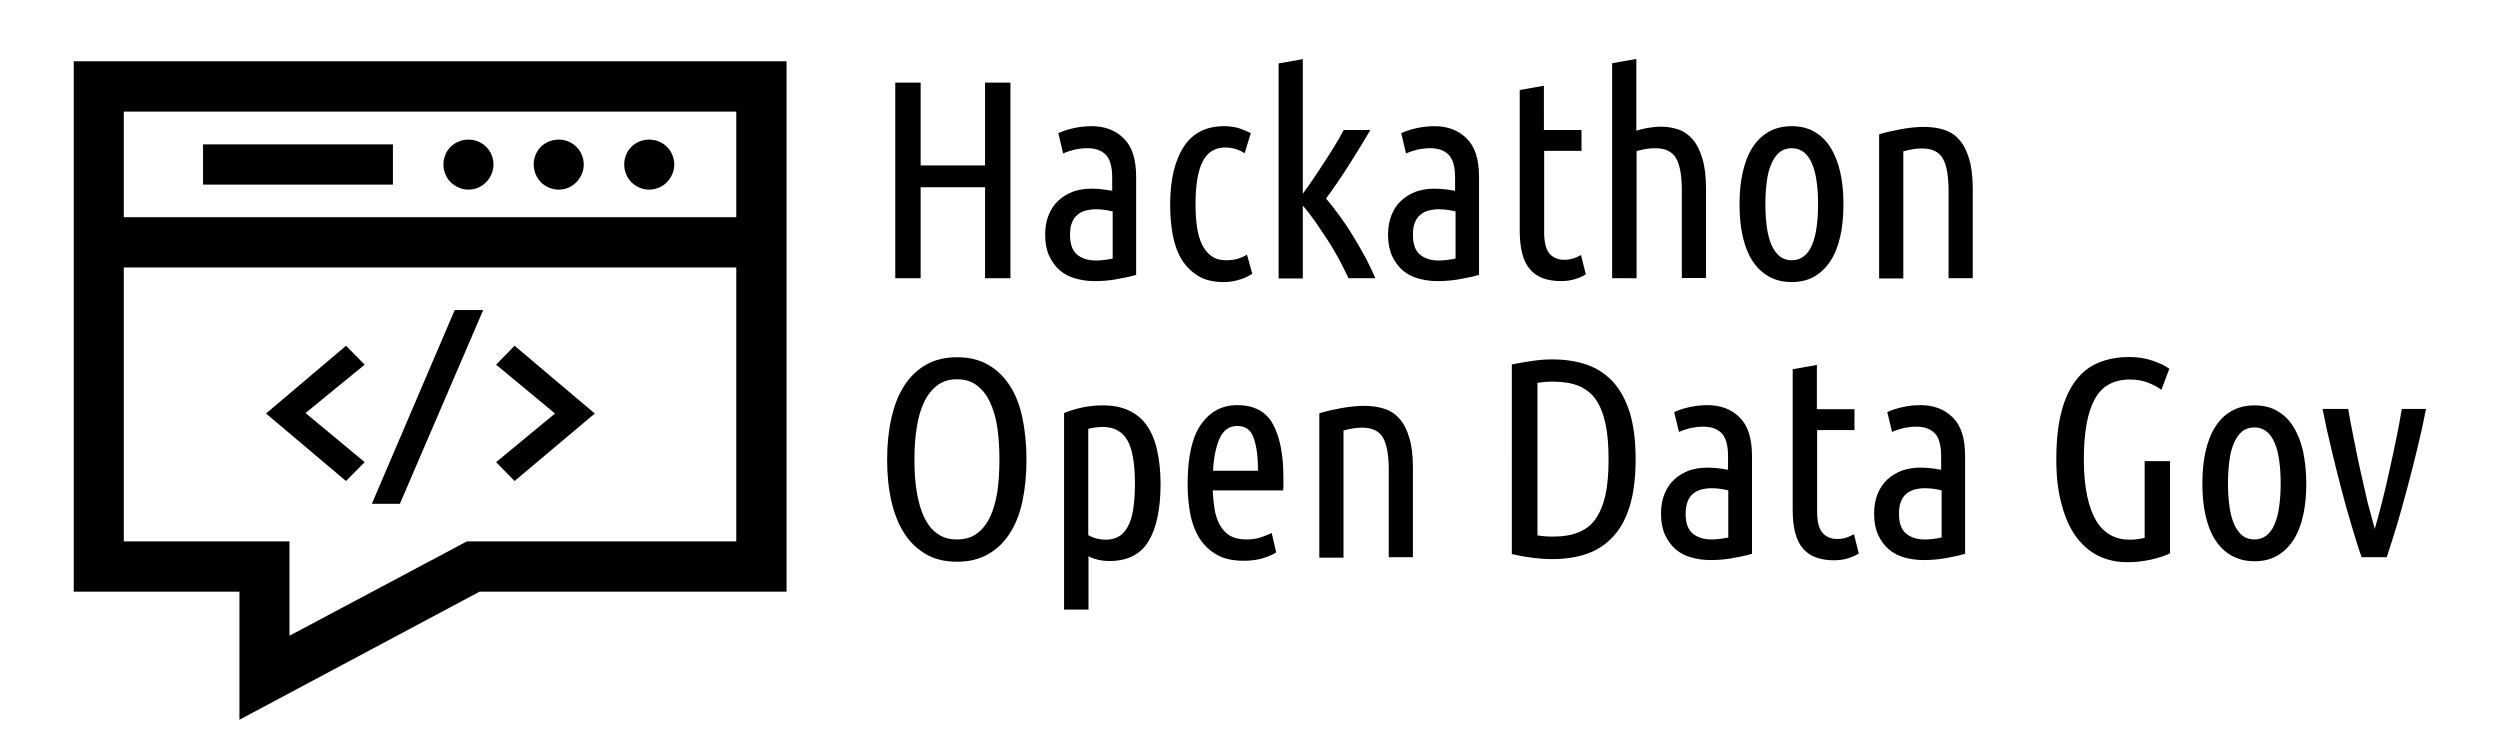 <?xml version="1.0" encoding="utf-8"?>
<!-- Generator: Adobe Illustrator 18.1.0, SVG Export Plug-In . SVG Version: 6.00 Build 0)  -->
<svg version="1.1" id="Capa_1" xmlns="http://www.w3.org/2000/svg" xmlns:xlink="http://www.w3.org/1999/xlink" x="0px" y="0px"
	 viewBox="69.8 892.8 1044.1 307.2" enable-background="new 69.8 892.8 1044.1 307.2" xml:space="preserve">
<g>
	<rect x="154.6" y="953.1" width="79.3" height="16.8"/>
	<path d="M340.9,972c2.8,0,5.5-1.1,7.4-3.1c2-2,3.1-4.7,3.1-7.4c0-2.7-1.1-5.5-3.1-7.4c-2-2-4.7-3-7.4-3c-2.8,0-5.5,1.1-7.4,3
		c-2,2-3,4.7-3,7.4c0,2.7,1.1,5.5,3,7.4C335.4,970.8,338.1,972,340.9,972z"/>
	<path d="M303.1,972c2.8,0,5.5-1.1,7.4-3.1c2-2,3.1-4.7,3.1-7.4c0-2.7-1.1-5.5-3.1-7.4c-2-2-4.7-3-7.4-3c-2.7,0-5.5,1.1-7.4,3
		c-2,2-3,4.7-3,7.4c0,2.7,1.1,5.5,3,7.4C297.6,970.8,300.3,972,303.1,972z"/>
	<path d="M265.4,972c2.8,0,5.5-1.1,7.4-3.1c2-2,3.1-4.7,3.1-7.4c0-2.7-1.1-5.5-3.1-7.4c-2-2-4.7-3-7.4-3c-2.8,0-5.4,1.1-7.4,3
		c-2,2-3,4.7-3,7.4c0,2.7,1.1,5.5,3,7.4C260,970.8,262.7,972,265.4,972z"/>
	<path d="M100.6,918.4v221.5h69.2v53.5l100.3-53.5h128.2V918.4H100.6z M377.4,1118.9H264.8l0,0l-74.1,39.4v-39.4h-69.2v-114.4h255.8
		v114.4H377.4z M377.4,983.5H121.5v-44.1h255.8v44.1H377.4z"/>
	<polygon points="222.1,1085.8 197.4,1065.3 222.1,1045.1 214.3,1037.2 180.9,1065.5 214.3,1093.7 	"/>
	<polygon points="271.6,1022.3 259.7,1022.3 225.1,1103.2 236.8,1103.2 	"/>
	<polygon points="284.7,1093.7 318.2,1065.5 284.7,1037.2 277,1045.1 301.6,1065.5 277,1085.8 	"/>
</g>
<g enable-background="new    ">
	<path d="M481.2,927.3h10.6v81.7h-10.6v-38h-26.9v38h-10.6v-81.7h10.6v34.6h26.9V927.3z"/>
	<path d="M511.8,948.4c2-0.9,4.2-1.6,6.5-2.1c2.3-0.5,4.8-0.8,7.4-0.8c5.5,0,10,1.7,13.4,5.1c3.5,3.4,5.2,8.7,5.2,16v41
		c-2.8,0.8-5.7,1.4-8.7,1.9c-2.9,0.5-5.8,0.7-8.7,0.7s-5.5-0.4-8-1.1c-2.5-0.7-4.6-1.8-6.5-3.4c-1.8-1.6-3.3-3.6-4.4-6
		c-1.1-2.4-1.7-5.3-1.7-8.8c0-3.2,0.5-6,1.5-8.4c1-2.4,2.3-4.4,4.1-6c1.7-1.6,3.8-2.8,6.1-3.7c2.4-0.8,4.9-1.2,7.7-1.2
		c2.6,0,5.5,0.3,8.6,0.9V967c0-4.6-0.9-7.7-2.7-9.6c-1.8-1.8-4.3-2.7-7.6-2.7c-1.8,0-3.5,0.2-5.1,0.5c-1.6,0.4-3.3,0.9-5.1,1.7
		L511.8,948.4z M516.7,991c0,3.6,0.9,6.3,2.8,8c1.9,1.7,4.6,2.6,8,2.6c2.1,0,4.4-0.3,7-0.8v-19.7c-2.4-0.6-4.7-0.9-7-0.9
		c-1.5,0-2.9,0.2-4.2,0.5c-1.3,0.4-2.5,0.9-3.5,1.8c-1,0.8-1.8,1.9-2.3,3.3C516.9,987.1,516.7,988.9,516.7,991z"/>
	<path d="M580.9,1010.6c-4.2,0-7.8-0.8-10.6-2.5s-5.1-3.9-6.9-6.8c-1.8-2.9-3-6.3-3.8-10.2c-0.7-3.9-1.1-8.2-1.1-12.9
		c0-10.2,1.9-18.2,5.6-24c3.7-5.8,9.4-8.7,16.9-8.7c2.3,0,4.3,0.3,6.1,0.8c1.8,0.6,3.5,1.3,5.1,2.1l-2.6,8.4
		c-2.4-1.6-5.2-2.4-8.1-2.4c-4.2,0-7.4,1.9-9.4,5.8c-2,3.9-3,9.8-3,17.9c0,3.4,0.2,6.5,0.6,9.4c0.4,2.9,1.1,5.3,2.1,7.4
		c1,2,2.3,3.7,3.9,4.8c1.6,1.2,3.7,1.8,6.2,1.8c1.7,0,3.3-0.2,4.7-0.6c1.4-0.4,2.7-1,4-1.7l2.2,7.9c-1.3,0.9-2.9,1.7-5,2.4
		C585.6,1010.2,583.4,1010.6,580.9,1010.6z"/>
	<path d="M642.1,947.1c-3.3,5.7-6.5,10.8-9.5,15.5c-3,4.7-6,9.1-9,13.1c1.9,2.2,3.8,4.7,5.8,7.4c2,2.8,3.9,5.6,5.7,8.6
		c1.8,3,3.5,5.9,5.1,8.9c1.6,3,2.9,5.8,4,8.4H633c-1.2-2.6-2.6-5.3-4.1-8.2c-1.6-2.8-3.2-5.6-5-8.3s-3.5-5.3-5.2-7.7
		c-1.7-2.4-3.3-4.5-4.8-6.1v30.4h-10.1v-89.8l10.1-1.8v56.2c1.4-1.9,2.9-4,4.5-6.4s3.2-4.7,4.7-7.1c1.6-2.4,3-4.7,4.4-7
		c1.4-2.3,2.6-4.3,3.5-6.1H642.1z"/>
	<path d="M655,948.4c2-0.9,4.2-1.6,6.5-2.1c2.3-0.5,4.8-0.8,7.4-0.8c5.5,0,10,1.7,13.4,5.1c3.5,3.4,5.2,8.7,5.2,16v41
		c-2.8,0.8-5.7,1.4-8.7,1.9c-2.9,0.5-5.8,0.7-8.7,0.7s-5.5-0.4-8-1.1c-2.5-0.7-4.6-1.8-6.5-3.4c-1.8-1.6-3.3-3.6-4.4-6
		c-1.1-2.4-1.7-5.3-1.7-8.8c0-3.2,0.5-6,1.5-8.4c1-2.4,2.3-4.4,4.1-6c1.7-1.6,3.8-2.8,6.1-3.7c2.4-0.8,4.9-1.2,7.7-1.2
		c2.6,0,5.5,0.3,8.6,0.9V967c0-4.6-0.9-7.7-2.7-9.6c-1.8-1.8-4.3-2.7-7.6-2.7c-1.8,0-3.5,0.2-5.1,0.5c-1.6,0.4-3.3,0.9-5.1,1.7
		L655,948.4z M659.9,991c0,3.6,0.9,6.3,2.8,8c1.9,1.7,4.6,2.6,8,2.6c2.1,0,4.4-0.3,7-0.8v-19.7c-2.4-0.6-4.7-0.9-7-0.9
		c-1.5,0-2.9,0.2-4.2,0.5c-1.3,0.4-2.5,0.9-3.5,1.8c-1,0.8-1.8,1.9-2.3,3.3C660.1,987.1,659.9,988.9,659.9,991z"/>
	<path d="M714.7,947.1h15.6v8.7h-15.6v34.1c0,4.2,0.8,7.2,2.3,8.9c1.5,1.7,3.6,2.5,6.2,2.5c1.3,0,2.6-0.2,3.8-0.6
		c1.2-0.4,2.3-0.9,3.1-1.4l2,8.1c-3.2,1.9-6.6,2.8-10.3,2.8c-5.8,0-10.2-1.6-13-4.9c-2.9-3.3-4.3-8.7-4.3-16.2v-58.7l10.1-1.8V947.1
		z"/>
	<path d="M743.1,1009v-89.8l10.1-1.8v30c1.5-0.5,3.1-0.9,4.9-1.2c1.8-0.3,3.6-0.5,5.4-0.5c2.6,0,5,0.4,7.3,1.2
		c2.3,0.8,4.3,2.2,6,4.2c1.7,2,3,4.6,4,8c1,3.3,1.5,7.5,1.5,12.4v37.4h-10.1v-36.6c0-6.1-0.8-10.6-2.4-13.4
		c-1.6-2.8-4.5-4.2-8.8-4.2c-2.3,0-4.8,0.4-7.7,1.2v53.1H743.1z"/>
	<path d="M839.7,978.1c0,4.9-0.4,9.3-1.3,13.3c-0.9,4-2.2,7.4-4,10.2s-4,5-6.7,6.6c-2.7,1.6-5.9,2.4-9.6,2.4c-3.7,0-6.9-0.8-9.7-2.4
		c-2.8-1.6-5-3.8-6.8-6.6s-3.1-6.2-4-10.2c-0.9-4-1.3-8.4-1.3-13.3c0-4.8,0.4-9.2,1.3-13.2c0.9-4,2.2-7.5,4-10.3
		c1.8-2.9,4-5.1,6.8-6.7c2.8-1.6,6-2.4,9.7-2.4c3.7,0,6.9,0.8,9.6,2.4c2.7,1.6,5,3.8,6.7,6.7c1.8,2.9,3.1,6.3,4,10.3
		C839.3,968.9,839.7,973.3,839.7,978.1z M829.1,978.1c0-3.5-0.2-6.6-0.6-9.5c-0.4-2.9-1-5.3-1.9-7.4c-0.9-2.1-2-3.7-3.4-4.8
		c-1.4-1.1-3.1-1.7-5.1-1.7c-2,0-3.8,0.6-5.1,1.7c-1.4,1.1-2.5,2.8-3.4,4.8c-0.9,2.1-1.6,4.6-1.9,7.4c-0.4,2.9-0.6,6-0.6,9.5
		c0,3.5,0.2,6.6,0.6,9.5c0.4,2.9,1,5.3,1.9,7.4c0.9,2,2,3.6,3.4,4.8c1.4,1.1,3.1,1.7,5.1,1.7c2,0,3.7-0.6,5.1-1.7
		c1.4-1.1,2.6-2.7,3.4-4.8c0.9-2,1.5-4.5,1.9-7.4C828.9,984.7,829.1,981.6,829.1,978.1z"/>
	<path d="M854.6,948.9c2.9-0.9,6.1-1.6,9.4-2.2c3.4-0.6,6.5-0.9,9.3-0.9c3.1,0,5.9,0.4,8.4,1.2c2.5,0.8,4.7,2.2,6.4,4.2
		c1.8,2,3.1,4.6,4.1,8c1,3.3,1.5,7.5,1.5,12.4v37.4h-10.1v-36.6c0-6.1-0.8-10.6-2.4-13.4c-1.6-2.8-4.5-4.2-8.8-4.2
		c-2.3,0-4.8,0.4-7.7,1.2v53.1h-10.1V948.9z"/>
</g>
<g enable-background="new    ">
	<path d="M498.5,1084.8c0,6.4-0.6,12.2-1.7,17.4c-1.1,5.2-2.9,9.7-5.3,13.4c-2.4,3.7-5.4,6.6-9.1,8.7s-8,3.1-12.9,3.1
		s-9.3-1-12.9-3.1s-6.7-4.9-9.1-8.7c-2.4-3.7-4.2-8.2-5.4-13.4c-1.2-5.2-1.8-11-1.8-17.4s0.6-12.2,1.8-17.5c1.2-5.3,3-9.8,5.4-13.5
		c2.4-3.7,5.4-6.6,9.1-8.7c3.7-2.1,8-3.1,12.9-3.1s9.3,1,12.9,3.1c3.7,2.1,6.7,5,9.1,8.7c2.4,3.7,4.2,8.2,5.3,13.5
		C497.9,1072.6,498.5,1078.4,498.5,1084.8z M487.2,1084.8c0-5-0.3-9.5-0.9-13.6c-0.6-4.1-1.7-7.6-3.1-10.6c-1.4-2.9-3.2-5.2-5.5-6.9
		c-2.2-1.7-5-2.5-8.2-2.5c-3.2,0-6,0.8-8.2,2.5c-2.2,1.7-4.1,4-5.5,6.9c-1.4,2.9-2.5,6.5-3.1,10.6c-0.7,4.1-1,8.6-1,13.6
		s0.3,9.5,1,13.6c0.7,4.1,1.7,7.6,3.1,10.5c1.4,2.9,3.2,5.2,5.5,6.8c2.2,1.6,5,2.4,8.2,2.4c3.2,0,6-0.8,8.2-2.4
		c2.2-1.6,4.1-3.9,5.5-6.8c1.4-2.9,2.4-6.4,3.1-10.5C486.9,1094.2,487.2,1089.7,487.2,1084.8z"/>
	<path d="M524.3,1147.4h-10.1v-82.1c2.2-0.9,4.7-1.7,7.5-2.3c2.8-0.6,5.6-0.9,8.6-0.9c4.3,0,8,0.7,11.1,2.2c3.1,1.5,5.6,3.6,7.5,6.4
		c1.9,2.8,3.3,6.2,4.2,10.3c0.9,4.1,1.4,8.7,1.4,13.9c0,10.5-1.7,18.4-5,23.9c-3.3,5.5-8.8,8.3-16.3,8.3c-1.8,0-3.4-0.2-4.8-0.5
		c-1.4-0.4-2.8-0.8-4-1.5V1147.4z M524.3,1116.3c2.3,1.3,4.7,1.9,7.3,1.9c2,0,3.7-0.4,5.2-1.2c1.5-0.8,2.8-2.1,3.8-3.9
		c1.1-1.8,1.9-4.2,2.4-7.2c0.5-3,0.8-6.7,0.8-11.1c0-8.5-1.1-14.6-3.2-18.2c-2.2-3.7-5.6-5.5-10.3-5.5c-0.9,0-1.8,0.1-2.8,0.2
		c-1,0.1-2.1,0.3-3.2,0.6V1116.3z"/>
	<path d="M576.3,1097.6c0.1,3,0.4,5.7,0.8,8.2c0.5,2.5,1.2,4.6,2.3,6.5c1.1,1.8,2.5,3.3,4.2,4.3c1.8,1,4,1.5,6.8,1.5
		c2.3,0,4.4-0.3,6.3-1c1.9-0.7,3.3-1.2,4.2-1.7l1.9,8.1c-1,0.7-2.7,1.5-5.1,2.3c-2.4,0.8-5.2,1.2-8.6,1.2c-4.3,0-8-0.8-10.9-2.4
		c-2.9-1.6-5.3-3.8-7.2-6.6c-1.8-2.8-3.2-6.2-4-10.1c-0.8-3.9-1.2-8.3-1.2-13c0-11.4,1.9-19.7,5.7-25c3.8-5.3,8.8-7.9,15-7.9
		c7,0,12,2.6,14.9,7.9c2.9,5.3,4.4,12.7,4.4,22.2c0,0.9,0,1.8,0,2.7c0,0.9,0,1.8-0.1,2.8H576.3z M586.6,1070.7
		c-3.4,0-5.8,1.7-7.4,5.1c-1.5,3.4-2.5,7.9-2.8,13.6h18.8c0-5.7-0.6-10.3-1.8-13.6C592.3,1072.4,590,1070.7,586.6,1070.7z"/>
	<path d="M620.8,1065.4c2.9-0.9,6.1-1.6,9.4-2.2c3.4-0.6,6.5-0.9,9.3-0.9c3.1,0,5.9,0.4,8.4,1.2c2.5,0.8,4.7,2.2,6.4,4.2
		c1.8,2,3.1,4.6,4.1,8c1,3.3,1.5,7.5,1.5,12.4v37.4h-10.1V1089c0-6.1-0.8-10.6-2.4-13.4c-1.6-2.8-4.5-4.2-8.8-4.2
		c-2.3,0-4.8,0.4-7.7,1.2v53.1h-10.1V1065.4z"/>
	<path d="M752.9,1084.6c0,7.6-0.8,14.1-2.4,19.4c-1.6,5.3-3.9,9.6-7,12.9c-3,3.3-6.7,5.7-11,7.2c-4.3,1.5-9.1,2.2-14.3,2.2
		c-5.3,0-11-0.7-17-2.1V1045c3-0.6,5.9-1.1,8.7-1.5c2.8-0.4,5.5-0.6,8.1-0.6c5.3,0,10.2,0.7,14.5,2.2c4.3,1.5,7.9,3.9,11,7.2
		c3,3.3,5.3,7.6,7,12.9C752.1,1070.6,752.9,1077,752.9,1084.6z M741.6,1084.6c0-5.8-0.4-10.8-1.3-14.9c-0.9-4.1-2.2-7.4-4-10
		c-1.8-2.6-4.2-4.5-7.1-5.7s-6.5-1.8-10.6-1.8c-1.1,0-2.2,0-3.3,0.1c-1.1,0.1-2.2,0.2-3.4,0.4v63.7c1.2,0.2,2.3,0.3,3.4,0.4
		c1.1,0.1,2.2,0.1,3.2,0.1c4.2,0,7.7-0.6,10.6-1.8c2.9-1.2,5.3-3,7.1-5.6c1.8-2.6,3.2-5.9,4.1-10
		C741.2,1095.5,741.6,1090.5,741.6,1084.6z"/>
	<path d="M769,1064.9c2-0.9,4.2-1.6,6.5-2.1c2.3-0.5,4.8-0.8,7.4-0.8c5.5,0,10,1.7,13.4,5.1c3.5,3.4,5.2,8.7,5.2,16v41
		c-2.8,0.8-5.7,1.4-8.7,1.9c-2.9,0.5-5.8,0.7-8.7,0.7s-5.5-0.4-8-1.1c-2.5-0.7-4.6-1.8-6.5-3.4c-1.8-1.6-3.3-3.6-4.4-6
		c-1.1-2.4-1.7-5.3-1.7-8.8c0-3.2,0.5-6,1.5-8.4c1-2.4,2.3-4.4,4.1-6c1.7-1.6,3.8-2.8,6.1-3.7c2.4-0.8,4.9-1.2,7.7-1.2
		c2.6,0,5.5,0.3,8.6,0.9v-5.7c0-4.6-0.9-7.7-2.7-9.6c-1.8-1.8-4.3-2.7-7.6-2.7c-1.8,0-3.5,0.2-5.1,0.5c-1.6,0.4-3.3,0.9-5.1,1.7
		L769,1064.9z M773.8,1107.5c0,3.6,0.9,6.3,2.8,8c1.9,1.7,4.6,2.6,8,2.6c2.1,0,4.4-0.3,7-0.8v-19.7c-2.4-0.6-4.7-0.9-7-0.9
		c-1.5,0-2.9,0.2-4.2,0.5c-1.3,0.4-2.5,0.9-3.5,1.8c-1,0.8-1.8,1.9-2.3,3.3C774.1,1103.7,773.8,1105.4,773.8,1107.5z"/>
	<path d="M828.7,1063.7h15.6v8.7h-15.6v34.1c0,4.2,0.8,7.2,2.3,8.9c1.5,1.7,3.6,2.5,6.2,2.5c1.3,0,2.6-0.2,3.8-0.6
		c1.2-0.4,2.3-0.9,3.1-1.4l2,8.1c-3.2,1.9-6.6,2.8-10.3,2.8c-5.8,0-10.2-1.6-13-4.9c-2.9-3.3-4.3-8.7-4.3-16.2V1047l10.1-1.8V1063.7
		z"/>
	<path d="M858,1064.9c2-0.9,4.2-1.6,6.5-2.1c2.3-0.5,4.8-0.8,7.4-0.8c5.5,0,10,1.7,13.4,5.1c3.5,3.4,5.2,8.7,5.2,16v41
		c-2.8,0.8-5.7,1.4-8.7,1.9c-2.9,0.5-5.8,0.7-8.7,0.7s-5.5-0.4-8-1.1c-2.5-0.7-4.6-1.8-6.5-3.4c-1.8-1.6-3.3-3.6-4.4-6
		c-1.1-2.4-1.7-5.3-1.7-8.8c0-3.2,0.5-6,1.5-8.4c1-2.4,2.3-4.4,4.1-6c1.7-1.6,3.8-2.8,6.1-3.7c2.4-0.8,4.9-1.2,7.7-1.2
		c2.6,0,5.5,0.3,8.6,0.9v-5.7c0-4.6-0.9-7.7-2.7-9.6c-1.8-1.8-4.3-2.7-7.6-2.7c-1.8,0-3.5,0.2-5.1,0.5c-1.6,0.4-3.3,0.9-5.1,1.7
		L858,1064.9z M862.9,1107.5c0,3.6,0.9,6.3,2.8,8c1.9,1.7,4.6,2.6,8,2.6c2.1,0,4.4-0.3,7-0.8v-19.7c-2.4-0.6-4.7-0.9-7-0.9
		c-1.5,0-2.9,0.2-4.2,0.5c-1.3,0.4-2.5,0.9-3.5,1.8c-1,0.8-1.8,1.9-2.3,3.3C863.1,1103.7,862.9,1105.4,862.9,1107.5z"/>
	<path d="M928.6,1084.6c0-7.7,0.7-14.3,2.1-19.7c1.4-5.4,3.4-9.8,6.1-13.3c2.6-3.4,5.8-5.9,9.6-7.4c3.7-1.5,7.9-2.3,12.6-2.3
		c3.5,0,6.8,0.5,9.7,1.5c2.9,1,5.3,2.1,7.1,3.4l-3.3,8.8c-1.8-1.3-3.8-2.3-5.9-3.1c-2.1-0.8-4.6-1.2-7.3-1.2
		c-6.8,0-11.8,2.8-14.7,8.3c-3,5.5-4.5,13.9-4.5,25.1c0,6,0.5,11.1,1.4,15.3c0.9,4.2,2.2,7.7,3.8,10.4c1.7,2.7,3.7,4.6,6,5.9
		c2.4,1.3,5,1.9,7.9,1.9c2.4,0,4.5-0.3,6.3-0.8v-32h10.6v38.5c-2.1,1-4.8,1.9-7.9,2.6c-3.1,0.7-6.4,1.1-9.9,1.1
		c-4.2,0-8.2-0.8-11.8-2.5c-3.6-1.7-6.7-4.3-9.4-7.8c-2.6-3.5-4.7-7.9-6.1-13.3C929.3,1098.4,928.6,1092,928.6,1084.6z"/>
	<path d="M1033,1094.7c0,4.9-0.4,9.3-1.3,13.3c-0.9,4-2.2,7.4-4,10.2s-4,5-6.7,6.6c-2.7,1.6-5.9,2.4-9.6,2.4c-3.7,0-6.9-0.8-9.7-2.4
		c-2.8-1.6-5-3.8-6.8-6.6s-3.1-6.2-4-10.2c-0.9-4-1.3-8.4-1.3-13.3c0-4.8,0.4-9.2,1.3-13.2c0.9-4,2.2-7.5,4-10.3
		c1.8-2.9,4-5.1,6.8-6.7c2.8-1.6,6-2.4,9.7-2.4c3.7,0,6.9,0.8,9.6,2.4c2.7,1.6,5,3.8,6.7,6.7c1.8,2.9,3.1,6.3,4,10.3
		C1032.5,1085.5,1033,1089.9,1033,1094.7z M1022.3,1094.7c0-3.5-0.2-6.6-0.6-9.5c-0.4-2.9-1-5.3-1.9-7.4c-0.9-2.1-2-3.7-3.4-4.8
		c-1.4-1.1-3.1-1.7-5.1-1.7c-2,0-3.8,0.6-5.1,1.7c-1.4,1.1-2.5,2.8-3.4,4.8c-0.9,2.1-1.6,4.6-1.9,7.4c-0.4,2.9-0.6,6-0.6,9.5
		c0,3.5,0.2,6.6,0.6,9.5c0.4,2.9,1,5.3,1.9,7.4c0.9,2,2,3.6,3.4,4.8c1.4,1.1,3.1,1.7,5.1,1.7c2,0,3.7-0.6,5.1-1.7
		c1.4-1.1,2.6-2.7,3.4-4.8c0.9-2,1.5-4.5,1.9-7.4C1022.1,1101.3,1022.3,1098.1,1022.3,1094.7z"/>
	<path d="M1061.6,1113.7c0.9-3.1,1.9-6.8,3-11.1c1.1-4.2,2.1-8.6,3.1-13.2c1-4.5,2-9,2.9-13.5c0.9-4.5,1.7-8.6,2.3-12.3h10.1
		c-1,5.2-2.2,10.7-3.6,16.4c-1.4,5.7-2.8,11.4-4.3,16.9c-1.5,5.5-2.9,10.8-4.4,15.7c-1.5,5-2.9,9.2-4.1,12.9h-10.5
		c-1.3-3.6-2.6-7.9-4.1-12.9c-1.5-5-3-10.2-4.4-15.7s-2.9-11.2-4.2-16.9c-1.4-5.7-2.6-11.2-3.6-16.4h10.7c0.6,3.7,1.4,7.8,2.3,12.3
		c0.9,4.5,1.8,9,2.8,13.5c1,4.5,2,8.9,3,13.2C1059.7,1106.8,1060.7,1110.5,1061.6,1113.7z"/>
</g>
</svg>
